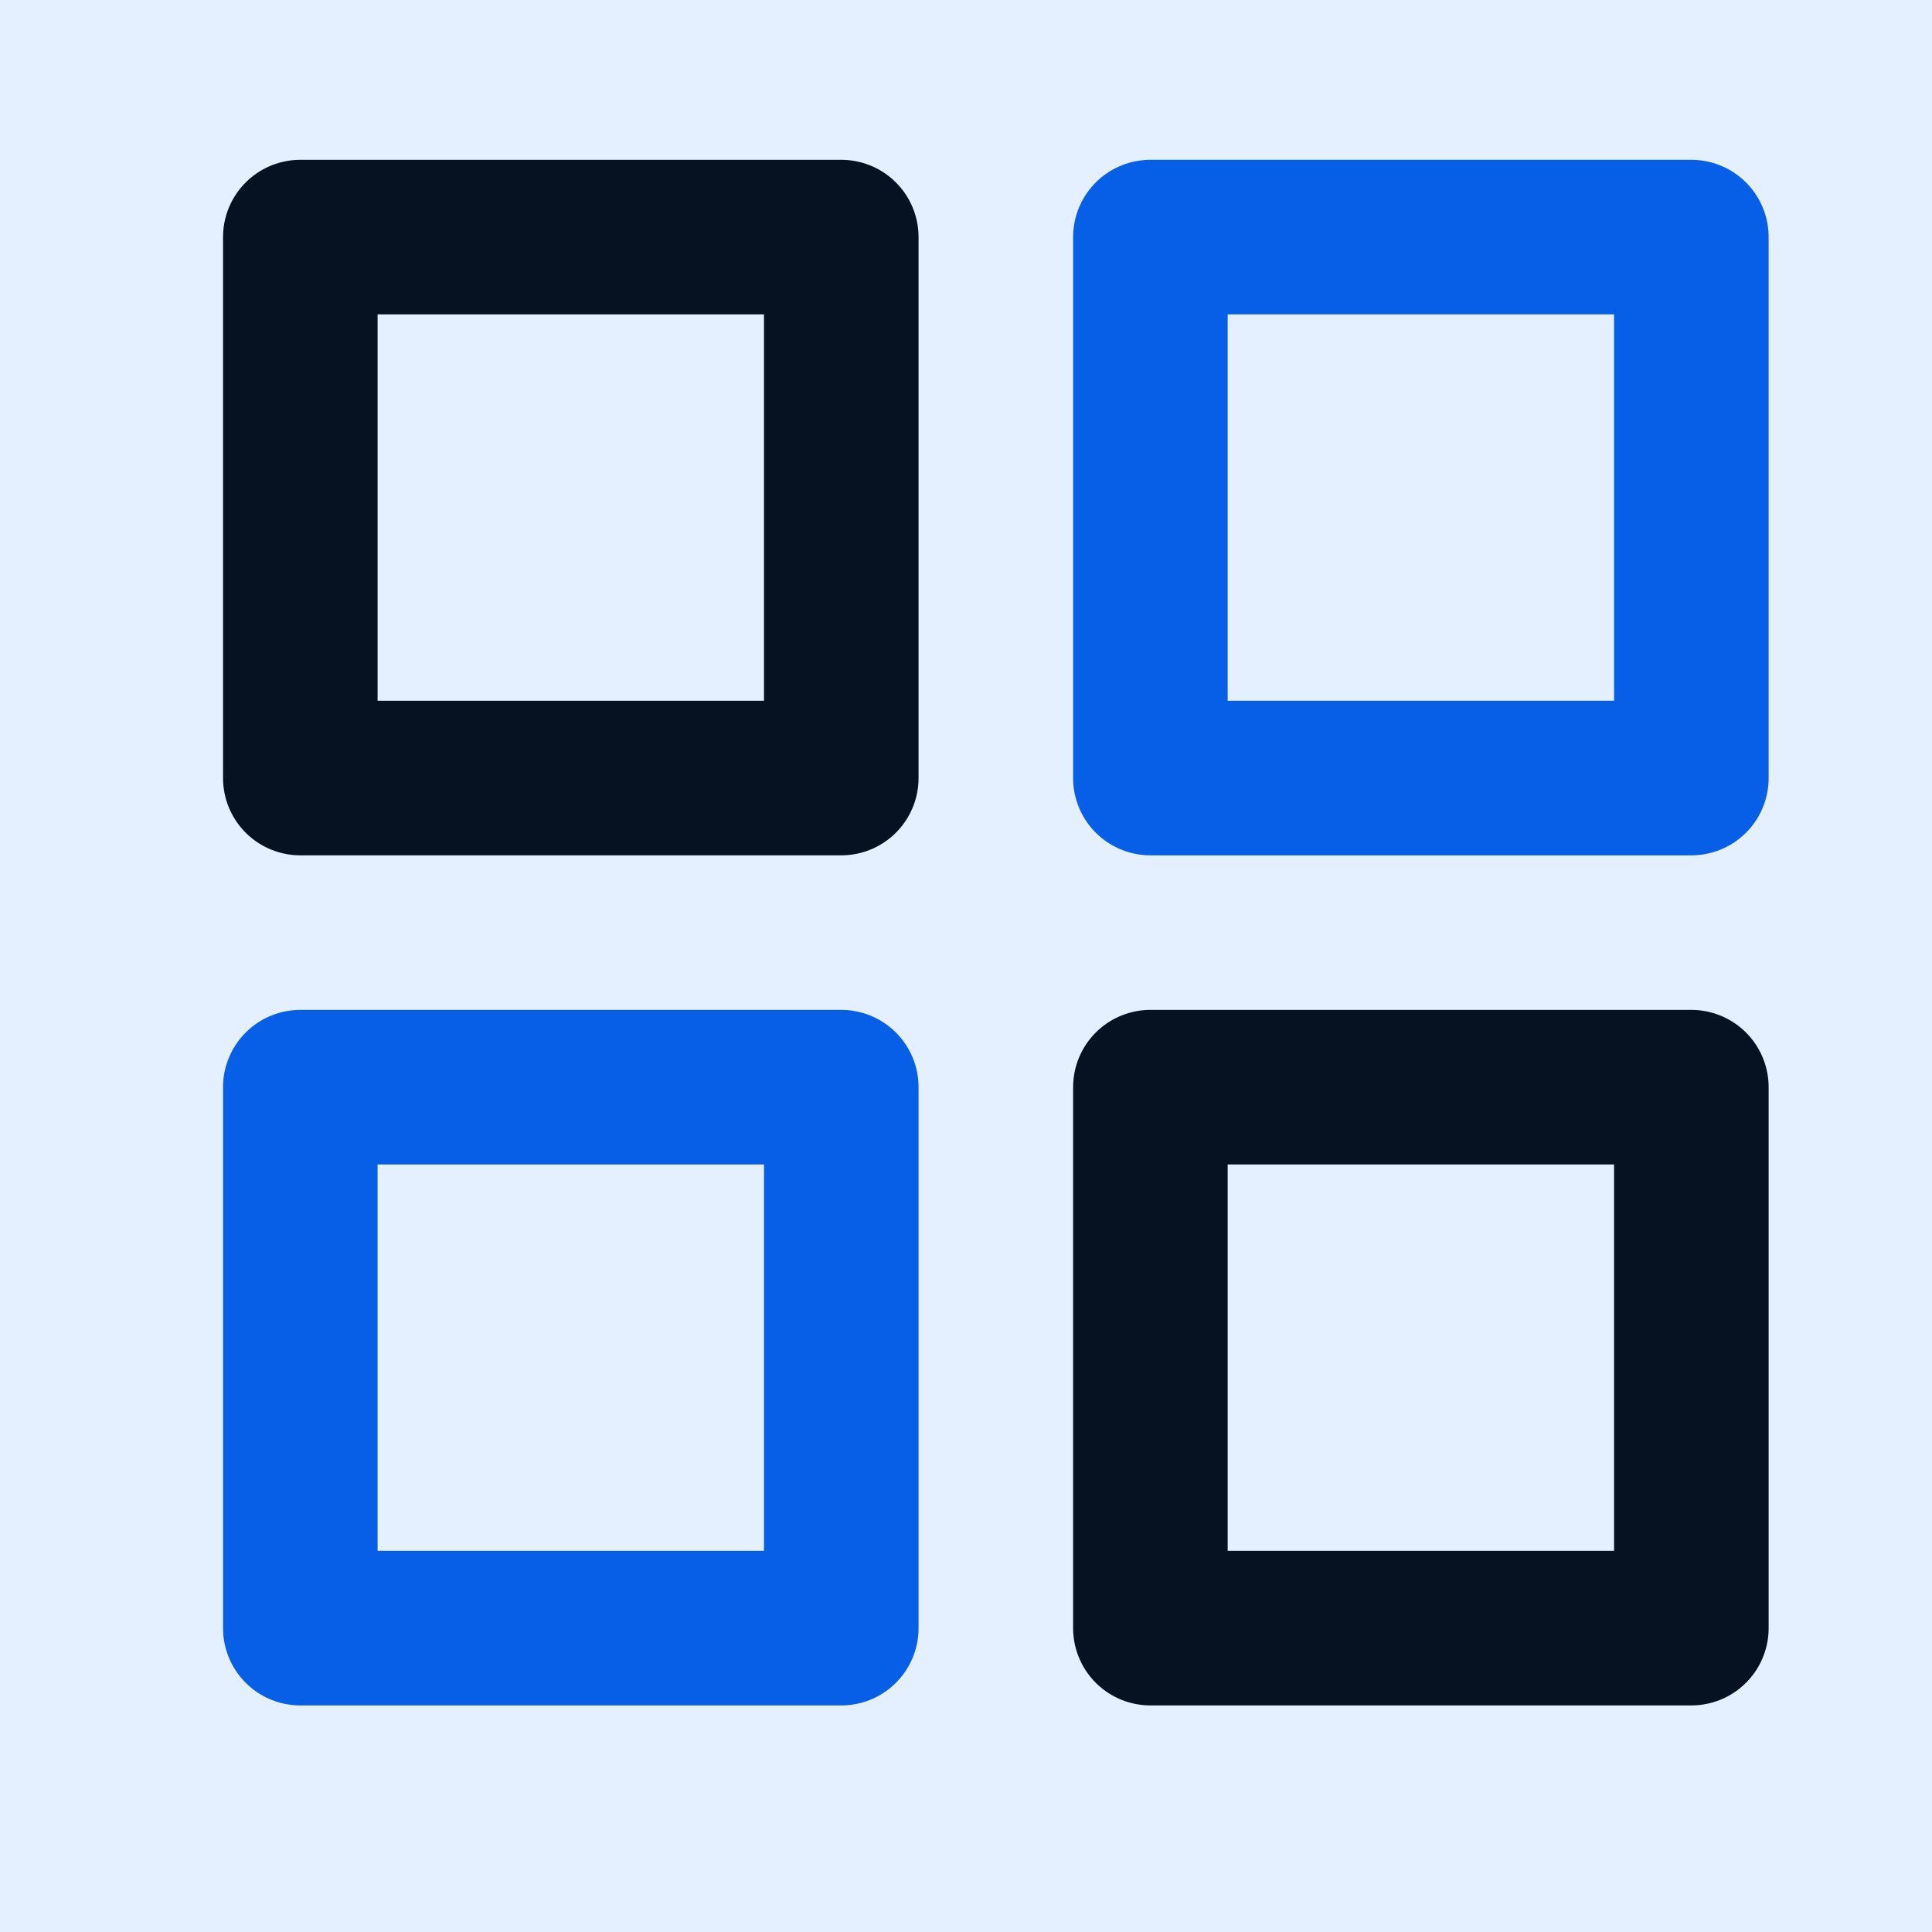 <svg width="25" height="25" viewBox="0 0 25 25" fill="none" xmlns="http://www.w3.org/2000/svg">
<rect width="25" height="25" fill="#1E1E1E"/>
<g id="Desktop - 10" clip-path="url(#clip0_0_1)">
<rect width="1440" height="982" transform="translate(-629 -648)" fill="white"/>
<g id="Frame 1000001703">
<g id="Frame 1000001702">
<g id="Frame 1000001701">
<g id="Frame 1000001698">
<g id="Frame 1000001695">
<g id="Group 6">
<g id="grid">
<path id="Vector" d="M10.886 3.068H3.886V10.068H10.886V3.068Z" stroke="black" stroke-width="2" stroke-linecap="round" stroke-linejoin="round"/>
<path id="Vector_2" d="M21.886 3.068H14.886V10.068H21.886V3.068Z" stroke="#005AE2" stroke-width="2" stroke-linecap="round" stroke-linejoin="round"/>
<path id="Vector_3" d="M21.886 14.068H14.886V21.068H21.886V14.068Z" stroke="black" stroke-width="2" stroke-linecap="round" stroke-linejoin="round"/>
<path id="Vector_4" d="M10.886 14.068H3.886V21.068H10.886V14.068Z" stroke="#005AE2" stroke-width="2" stroke-linecap="round" stroke-linejoin="round"/>
</g>
<circle id="Ellipse 2" cx="13.1" cy="12" r="28" fill="#3284FF" fill-opacity="0.13"/>
</g>
</g>
</g>
</g>
</g>
</g>
</g>
<defs>
<clipPath id="clip0_0_1">
<rect width="1440" height="982" fill="white" transform="translate(-629 -648)"/>
</clipPath>
</defs>
</svg>
